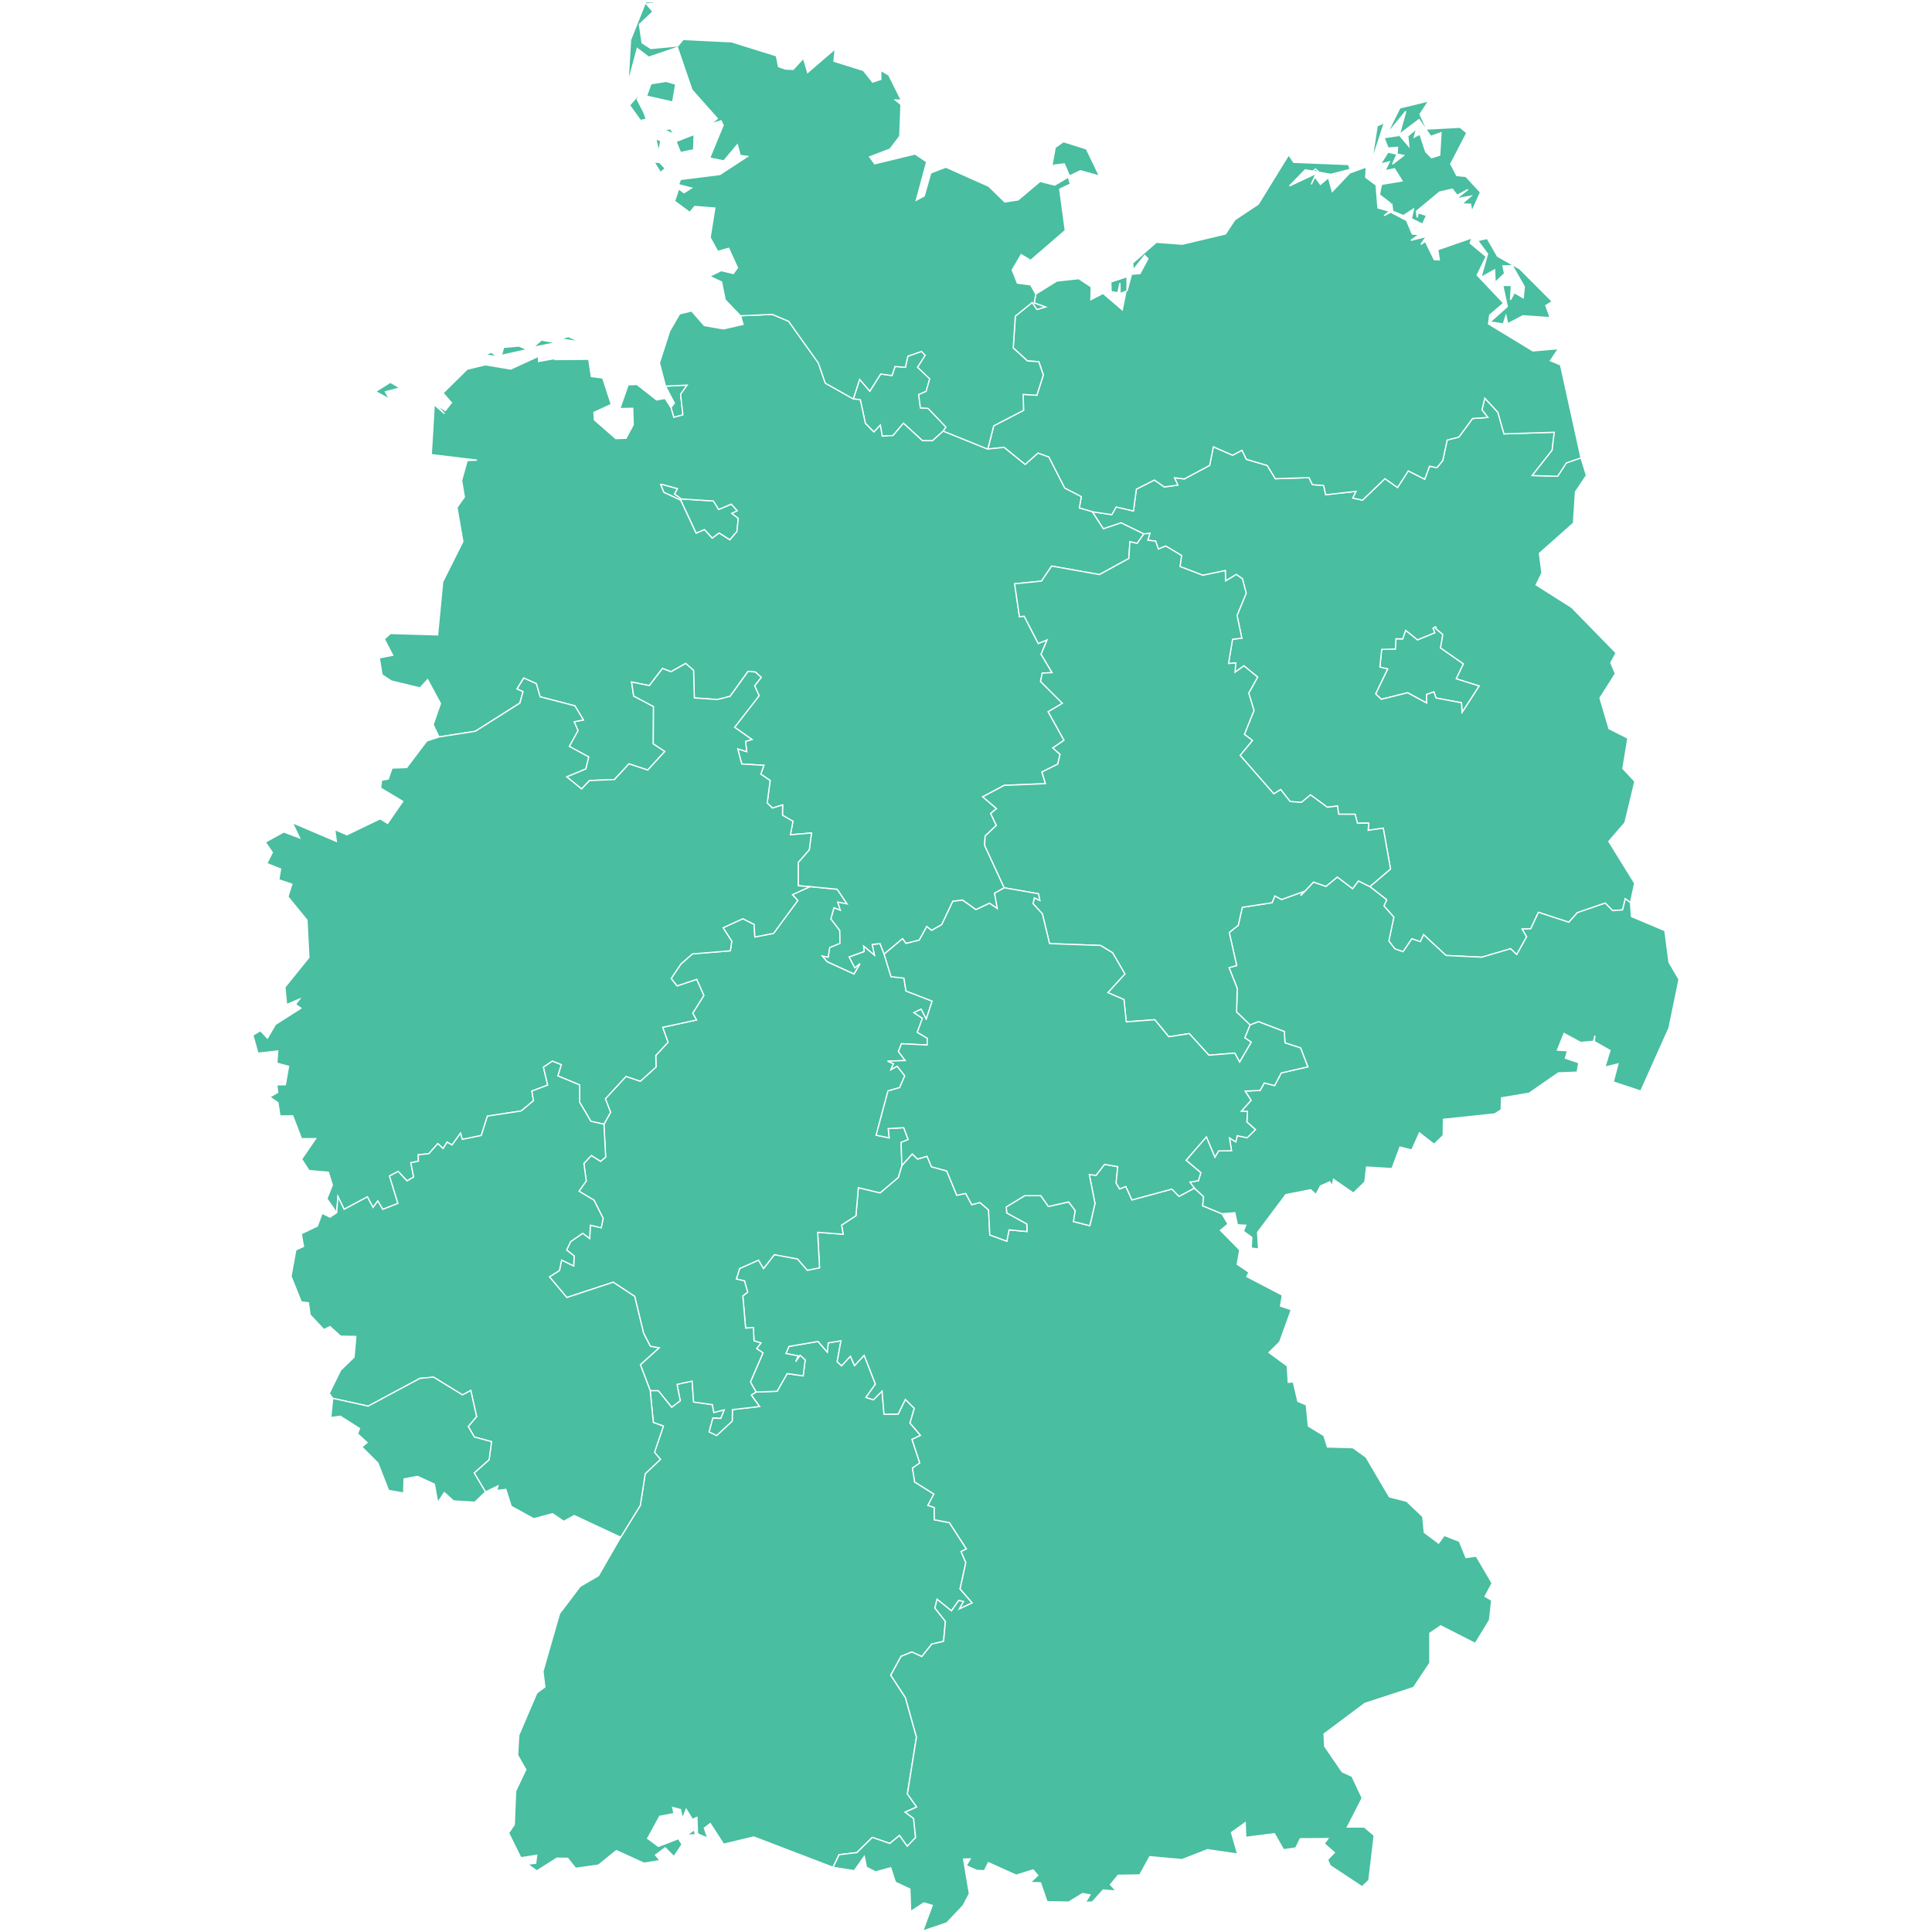 <?xml version="1.0" encoding="UTF-8" standalone="no"?>
<?xml-stylesheet type="text/css" href="/styles/home.css"?><!-- https://www.amcharts.com/svg-maps -->

<svg
   version="1.1"
   id="map-germany"
   viewBox="0 0 1000 1000"
   width="1000"
   height="1000"
   class=""
   sodipodi:docname="germany.svg"
   inkscape:version="1.3.1 (91b66b0783, 2023-11-16)"
   xmlns:inkscape="http://www.inkscape.org/namespaces/inkscape"
   xmlns:sodipodi="http://sodipodi.sourceforge.net/DTD/sodipodi-0.dtd"
   xmlns="http://www.w3.org/2000/svg"
   xmlns:svg="http://www.w3.org/2000/svg"
   xmlns:rdf="http://www.w3.org/1999/02/22-rdf-syntax-ns#"
   xmlns:cc="http://creativecommons.org/ns#"
   xmlns:dc="http://purl.org/dc/elements/1.1/">
  <sodipodi:namedview
     pagecolor="#ffffff"
     bordercolor="#666666"
     borderopacity="1"
     objecttolerance="10"
     gridtolerance="10"
     guidetolerance="10"
     inkscape:pageopacity="0"
     inkscape:pageshadow="2"
     inkscape:window-width="1920"
     inkscape:window-height="1106"
     id="namedview23"
     showgrid="false"
     showguides="true"
     inkscape:guide-bbox="true"
     inkscape:zoom="0.5959604"
     inkscape:cx="270.15218"
     inkscape:cy="381.73677"
     inkscape:window-x="-11"
     inkscape:window-y="-11"
     inkscape:window-maximized="1"
     inkscape:current-layer="map-germany"
     inkscape:showpageshadow="2"
     inkscape:pagecheckerboard="0"
     inkscape:deskcolor="#d1d1d1">
    <sodipodi:guide
       position="500,570.508"
       orientation="1,0"
       id="guide832"
       inkscape:locked="false"
       inkscape:label=""
       inkscape:color="rgb(0,0,255)" />
    <sodipodi:guide
       position="131.257,459.994"
       orientation="1,0"
       id="guide1"
       inkscape:locked="false" />
  </sodipodi:namedview>
  <defs
     id="defs4">
    <style
       type="text/css"
       id="style2">
         .land
         {
         fill: #49bea1;
         fill-opacity: 1;
         stroke:white;
         stroke-opacity: 1;
         stroke-width:0.5;
         }
         .rectangle:hover {
         fill: #bdbdbd;
         cursor: pointer;
         }
      </style>
    <!-- <amcharts:ammap
       projection="mercator"
       leftLongitude="5.864765"
       topLatitude="55.051693"
       rightLongitude="15.043380"
       bottomLatitude="47.269299" /> -->
    <!-- All areas are listed in the line below. You can use this list in your script. -->
    <!--{id:"DE-BW"},{id:"DE-BY"},{id:"DE-BE"},{id:"DE-BB"},{id:"DE-HB"},{id:"DE-HH"},{id:"DE-HE"},{id:"DE-MV"},{id:"DE-NI"},{id:"DE-NW"},{id:"DE-RP"},{id:"DE-SL"},{id:"DE-SN"},{id:"DE-ST"},{id:"DE-SH"},{id:"DE-TH"}-->
  </defs>
  <path
     id="DE-BW"
     title="Baden-Wurttemberg"
     class="land"
     d="m 359.252,947.032 0.732,2.637 -4.379,0.164 z m 32.065,-226.513 10.928,-0.416 5.199,-9.149 8.253,1.199 1.047,-8.202 -2.612,-2.398 -2.322,3.306 1.224,-3.054 -6.259,-1.199 1.565,-3.697 15.055,-2.562 4.808,5.502 0.454,-4.77 6.6,-1.085 -1.943,10.815 2.271,2.133 4.581,-4.985 2.107,4.884 5.022,-5.338 5.817,14.928 -4.896,6.877 3.836,1.237 4.518,-4.543 0.972,12.039 7.332,-0.114 3.723,-7.584 4.644,4.593 -2.234,7.635 5.439,6.398 -4.391,2.07 4.013,12.19 -3.773,2.65 1.148,7.218 9.931,6.221 -3.104,5.855 3.306,1.136 -0.013,6.31 7.862,1.514 8.758,13.591 -2.738,1.375 2.448,5.716 -2.978,13.616 6.284,7.218 -6.751,3.155 2.196,-3.849 -2.41,-0.555 -3.811,5.376 -7.42,-6.007 -1.123,4.581 5.426,6.84 -0.946,10.373 -6.108,1.388 -5.161,6.474 -5.174,-2.372 -5.54,2.234 -5.35,9.767 7.597,11.635 5.716,20.405 -4.694,29.402 4.795,6.776 -5.969,2.675 4.379,3.243 1.035,9.868 -4.354,4.543 -3.988,-5.59 -5.035,4.139 -9.023,-3.142 -8.013,7.874 -9.199,1.098 -3.117,6.511 v 0 l -40.999,-15.698 -15.635,3.748 -6.89,-10.688 -3.092,2.309 1.767,5.25 -5.262,-2.259 -0.315,-8.493 -2.347,1.035 -3.193,-5.237 -2.032,4.921 -0.921,-4.77 -4.076,-1.098 0.732,3.18 -7.42,1.401 -6.284,11.471 5.615,4.139 10.36,-4 1.868,2.965 -4.202,6.284 -4.53,-4.543 -5.048,3.76 2.435,2.865 -8.366,1.338 -14.297,-6.511 -9.288,7.508 -11.811,1.641 -4.089,-5.161 -5.603,-0.076 -10.411,6.6 -4.694,-3.432 4.152,-0.543 0.517,-4.126 -8.202,1.3 -6.322,-12.808 2.928,-4.328 0.694,-17.364 5.287,-11.13 -4.253,-7.471 0.593,-10.373 9.351,-21.831 4.152,-3.066 -0.984,-8.114 8.581,-29.869 10.676,-14.121 9.452,-5.502 11.496,-19.951 v 0 l 10.171,-16.481 2.549,-16.417 7.862,-7.407 -3.066,-3.66 4.593,-13.566 -5.199,-1.88 -1.628,-16.506 v 0 l 4.253,0.038 6.89,8.543 4.417,-3.294 -1.666,-8.518 7.811,-1.678 0.77,10.827 9.742,1.375 0.745,4.051 5.376,-1.363 -1.767,4.429 -4.114,-0.164 -1.943,7.142 3.887,1.855 8.038,-7.433 0.126,-5.969 14.058,-1.603 -4.303,-5.944 z"
     inkscape:connector-curvature="0"
     style="fill:#49bea1;fill-opacity:1;stroke:#ffffff;stroke-width:0.631;stroke-opacity:1" />
  <path
     id="DE-BY"
     title="Bavaria"
     class="land"
     d="m 466.817,603.25 5.363,-5.981 2.764,2.65 4.909,-1.439 2.284,5.439 7.9,2.158 5.212,12.594 4.593,-0.984 3.155,5.843 4.253,-1.098 4.442,3.811 0.631,12.972 8.796,3.205 1.186,-5.855 9.25,0.871 -0.088,-3.874 -10.411,-5.704 -0.202,-3.155 9.553,-5.843 8.329,0.013 3.937,5.603 10.486,-2.372 3.42,4.543 -0.946,5.628 8.467,2.145 2.663,-11.534 -2.953,-14.941 3.47,0.404 4.429,-5.691 6.84,1.199 -0.845,8.442 1.817,3.092 3.218,-1.3 3.155,6.978 20.695,-5.615 3.66,3.786 7.925,-4.265 v 0 l 4.795,4.404 -0.467,4.745 9.931,4.101 v 0 l 3.155,5.313 -3.899,3.294 9.982,10.146 -1.3,7.42 6.07,4.114 -1.123,2.259 18.424,9.628 -0.972,5.628 5.59,1.905 -6.019,16.682 -5.552,5.464 9.49,6.953 0.505,8.455 2.612,-0.189 2.36,10.095 4.366,1.779 1.06,11.004 8.051,4.896 1.842,5.893 13.162,0.366 6.827,4.921 12.064,20.531 8.896,2.271 8.379,7.95 0.795,8.19 7.395,5.552 2.94,-4 7.836,3.041 3.395,8.417 5.338,-0.719 8.19,13.969 -3.647,6.852 3.445,2.044 -1.148,10.221 -7.357,12.064 -17.907,-9.111 -5.628,3.824 v 15.446 l -8.417,12.644 -25.175,8.215 -21.15,15.824 0.341,6.436 9.023,13.174 5.123,2.36 5.262,11.218 -7.685,15.017 h 8.77 l 5.111,4.354 -2.738,23.194 -3.508,3.344 -16.556,-10.941 -1.3,-3.054 3.533,-3.685 -5.262,-4.606 1.905,-2.65 -14.323,0.088 -2.335,4.77 -6.31,0.921 -4.72,-8.316 -14.853,1.905 -0.265,-7.597 -7.142,5.085 3.193,11.155 -15.559,-2.271 -13.187,5.136 -16.72,-1.502 -5.161,9.426 -11.244,0.202 -3.962,4.858 3.016,3.294 -6.776,-0.543 -5.565,6.183 -3.584,0.24 2.335,-3.899 -3.824,-0.681 -7.243,4.429 -11.181,-0.215 -3.331,-9.767 -5.325,-0.177 3.887,-3.66 -2.398,-2.839 -8.783,2.713 -14.373,-6.474 -2.107,4.152 -3.912,-0.151 -5.464,-2.435 2.044,-3.521 -3.432,0.101 3.016,17.919 -3.193,6.108 -8.505,9.01 -12.417,4.202 4.909,-13.301 -4.354,-1.262 -6.814,4.467 -0.416,-11.635 -7.483,-3.508 -2.435,-7.508 -7.811,2.133 -4.732,-2.36 -1.136,-5.603 -5.224,7.332 -10.941,-1.704 v 0 l 3.117,-6.524 9.199,-1.085 8.013,-7.887 9.023,3.142 5.035,-4.139 3.988,5.59 4.354,-4.543 -1.035,-9.868 -4.379,-3.243 5.969,-2.675 -4.795,-6.776 4.694,-29.402 -5.704,-20.405 -7.597,-11.647 5.35,-9.767 5.54,-2.234 5.174,2.372 5.161,-6.474 6.108,-1.388 0.946,-10.373 -5.426,-6.852 1.11,-4.581 7.42,6.007 3.811,-5.388 2.41,0.568 -2.196,3.849 6.751,-3.155 -6.284,-7.231 2.978,-13.616 -2.461,-5.716 2.751,-1.375 -8.77,-13.591 -7.862,-1.514 0.013,-6.31 -3.306,-1.136 3.104,-5.855 -9.944,-6.221 -1.148,-7.218 3.773,-2.663 -4.013,-12.177 4.391,-2.07 -5.439,-6.411 2.234,-7.622 -4.656,-4.593 -3.723,7.584 -7.319,0.101 -0.984,-12.026 -4.505,4.53 -3.836,-1.237 4.896,-6.877 -5.817,-14.916 -5.022,5.325 -2.107,-4.884 -4.568,4.985 -2.271,-2.133 1.943,-10.815 -6.6,1.085 -0.467,4.77 -4.795,-5.502 -15.055,2.562 -1.565,3.697 6.259,1.199 -1.224,3.054 2.322,-3.294 2.6,2.385 -1.047,8.215 -8.253,-1.211 -5.212,9.149 -10.916,0.429 v 0 l -2.902,-5.212 6.499,-15.055 -3.256,-2.221 2.183,-2.902 -3.559,-1.136 -0.353,-6.865 -4,0.315 -1.451,-16.67 2.511,-1.943 -1.653,-5.843 -4.202,-0.959 1.704,-5.451 9.78,-4.341 2.6,4.354 5.59,-7.18 11.963,2.208 5.123,5.868 6.297,-1.275 -0.972,-18.386 13.2,1.022 -0.82,-4.732 7.433,-4.858 1.237,-14.525 11.256,2.688 9.401,-7.937 z"
     inkscape:connector-curvature="0"
     style="fill:#49bea1;fill-opacity:1;stroke:#ffffff;stroke-width:0.631;stroke-opacity:1" />
  <path
     id="DE-BE"
     title="Berlin"
     class="land"
     d="m 743.049,325.251 0.088,0.051 v 0 l 3.685,3.104 -1.174,6.941 11.849,8.265 -3.697,7.66 11.887,3.76 -8.896,13.755 -0.315,-5.035 -13.2,-2.486 -1.073,-3.155 -3.735,1.3 -0.025,4.48 -9.843,-5.338 -13.641,3.395 -2.94,-2.839 6.209,-12.846 -4.013,-0.997 0.934,-9.161 7.067,-0.177 0.328,-5.313 3.458,0.076 1.552,-4.442 6.158,4.921 8.922,-3.647 -0.921,-2.423 v 0 l 1.148,-0.669 v 0 l 0.48,0.139 v 0 z"
     inkscape:connector-curvature="0"
     style="fill:#49bea1;fill-opacity:1;stroke:#ffffff;stroke-width:0.631;stroke-opacity:1" />
  <path
     id="DE-BB"
     title="Brandenburg"
     class="land"
     d="m 565.334,264.869 10.121,1.502 2.271,-3.988 8.934,2.095 1.514,-11.307 9.338,-4.732 5.123,3.584 6.991,-0.946 -1.741,-3.811 5.123,0.606 13.086,-6.991 1.931,-9.654 9.944,4.379 4.896,-2.587 2.246,4.707 10.789,3.18 4.202,6.865 17.414,-0.568 1.805,3.66 5.78,0.379 1.073,4.821 15.736,-1.754 -1.704,3.47 4.997,1.098 11.635,-11.13 6.511,4.581 5.578,-8.606 8.505,4.303 2.473,-6.739 3.824,0.782 3.016,-3.672 2.297,-10.625 6.082,-1.565 7.054,-9.603 7.937,-0.543 -3.066,-3.937 1.476,-6.045 6.776,7.319 3.142,11.168 26.046,-0.845 -1.123,9.326 -10.31,13.086 13.162,0.353 4.505,-6.903 7.584,-2.625 v 0 l 2.827,9.111 -5.679,8.505 -1.035,16.19 -17.629,15.635 1.312,10.196 -3.041,6.158 18.386,11.61 23.042,23.598 -2.751,5.086 2.372,5.653 -7.975,12.581 4.682,15.9 9.755,4.921 -2.574,15.723 6.196,6.625 -5.136,21.389 -8.366,9.679 13.401,21.654 -2.183,10.07 v 0 l -2.675,-2.032 -1.413,5.754 -5.161,0.379 -3.824,-3.899 -14.411,4.959 -4.429,4.959 -15.736,-5.149 -3.988,8.543 -4.379,0.139 2.297,3.95 -5.136,9.225 -3.18,-3.003 -14.941,4.366 -18.512,-0.883 -11.572,-10.764 -1.691,3.622 -4.404,-1.476 -4.53,6.688 -4.215,-1.451 -3.167,-4.089 2.587,-12.367 -5.123,-5.792 1.413,-3.205 -8.695,-6.814 v 0 l 10.701,-9.111 -3.773,-21.124 -7.824,1.123 0.315,-3.748 -5.83,0.063 -1.224,-4.656 h -8.518 l -0.593,-4.265 -5.224,0.669 -8.732,-6.41 -4.732,3.899 -5.83,-0.454 -4.871,-6.209 -3.584,2.221 -17.427,-19.913 6.36,-7.723 -4.164,-3.13 4.972,-12.367 -2.726,-8.997 4.619,-8.303 -7.117,-5.83 -4.606,3.357 0.366,-4.858 -3.71,0.303 2.07,-12.581 4.808,-0.53 -2.473,-11.786 4.732,-11.483 -1.943,-7.496 -3.167,-2.208 -5.552,3.369 -0.151,-5.388 -11.61,2.435 -11.811,-4.518 0.795,-5.716 -8.202,-4.896 -3.824,1.552 -1.388,-4.101 -4.076,-0.467 1.11,-3.559 -3.18,0.303 v 0 l -11.736,-5.729 -9.199,3.079 z m 177.298,62.654 -8.922,3.647 -6.158,-4.921 -1.552,4.442 -3.458,-0.076 -0.315,5.313 -7.067,0.189 -0.946,9.161 4.013,0.984 -6.209,12.859 2.94,2.839 13.629,-3.395 9.843,5.338 0.025,-4.48 3.735,-1.3 1.073,3.155 13.187,2.486 0.315,5.035 8.896,-13.755 -11.887,-3.748 3.697,-7.672 -11.849,-8.266 1.174,-6.94 -3.685,-3.104 v 0 l 0.215,-0.732 v 0 l -0.48,-0.126 v 0 l -1.148,0.656 z"
     inkscape:connector-curvature="0"
     style="fill:#49bea1;fill-opacity:1;stroke:#ffffff;stroke-width:0.631;stroke-opacity:1" />
  <path
     id="DE-HB"
     title="Bremen"
     class="land"
     d="m 342.014,250.9 0.909,-0.126 v 0 l 7.799,2.133 -1.552,2.751 3.521,2.587 16.581,1.047 2.738,4.391 6.524,-2.764 3.104,3.445 -2.827,1.375 3.344,2.536 -0.694,6.827 -3.697,4.316 -5.552,-3.508 -3.546,2.65 -4.026,-4.417 -4.328,1.855 -7.975,-17.086 -8.732,-4.089 v 0 0 0 l -1.653,-4.089 v 0 z m 2.448,-51.019 11.231,-0.555 -3.42,4.745 1.211,10.688 -4.72,1.262 -1.476,-5.035 v 0 l 1.792,-2.322 z"
     inkscape:connector-curvature="0"
     style="fill:#49bea1;fill-opacity:1;stroke:#ffffff;stroke-width:0.631;stroke-opacity:1" />
  <path
     id="DE-HH"
     title="Hamburg"
     class="land"
     d="m 441.705,206.455 3.294,-10.133 5.237,6.12 5.653,-8.896 5.817,0.82 1.615,-4.707 5.351,0.429 1.262,-5.742 7.079,-2.473 1.931,1.994 -3.95,6.209 6.259,5.956 -1.842,6.499 -3.861,1.704 0.896,6.852 3.962,0.24 9.262,9.704 -1.426,2.082 v 0 l -5.59,5.022 h -5.174 l -9.856,-9.061 -5.401,6.373 -5.59,0.315 -0.959,-5.691 -3.369,3.533 -4.391,-4.48 -2.637,-12.215 z"
     inkscape:connector-curvature="0"
     style="fill:#49bea1;fill-opacity:1;stroke:#ffffff;stroke-width:0.631;stroke-opacity:1" />
  <path
     id="DE-HE"
     title="Hesse"
     class="land"
     d="m 419.294,458.925 14.058,1.363 5.123,7.609 -4.833,-0.921 1.35,4.202 -3.306,-1.237 -1.59,5.716 4.593,5.969 0.101,6.713 -5.3,2.183 -0.77,5.035 -2.978,-0.644 2.41,2.852 13.881,6.373 3.104,-5.325 -2.688,2.208 -2.978,-5.691 7.773,-2.776 -0.24,-2.89 5.59,4.694 -1.161,-5.527 4.101,-0.391 2.107,5.426 v 0 l 3.559,11.647 6.688,0.757 1.06,6.663 13.54,5.237 -3.066,9.326 -2.65,-5.136 -3.723,1.767 4.429,2.928 -2.688,7.243 5.186,3.104 -0.076,3.496 -13.288,-0.669 -1.59,4.025 3.521,4.682 -9.086,0.315 3.016,1.338 -1.3,3.016 3.243,-1.754 3.899,4.997 -2.675,6.108 -5.994,1.704 -6.146,22.904 6.713,1.375 -0.505,-4.783 8.076,-0.48 2.297,6.133 -3.647,1.502 0.379,11.938 v 0 l -1.893,6.234 -9.401,7.937 -11.256,-2.688 -1.237,14.525 -7.433,4.858 0.82,4.732 -13.2,-1.022 0.972,18.386 -6.297,1.275 -5.123,-5.868 -11.963,-2.208 -5.59,7.18 -2.6,-4.354 -9.78,4.341 -1.704,5.451 4.202,0.959 1.653,5.843 -2.511,1.943 1.451,16.67 4,-0.315 0.353,6.865 3.559,1.136 -2.183,2.902 3.256,2.221 -6.499,15.055 2.902,5.212 v 0 l -2.473,1.552 4.303,5.944 -14.045,1.615 -0.126,5.956 -8.038,7.433 -3.887,-1.855 1.943,-7.142 4.114,0.164 1.767,-4.442 -5.376,1.363 -0.745,-4.051 -9.742,-1.375 -0.77,-10.815 -7.811,1.678 1.666,8.518 -4.417,3.294 -6.89,-8.543 -4.253,-0.038 v 0 l -5.085,-13.427 9.654,-8.695 -4.467,-0.795 -3.521,-6.751 -4.619,-19.105 -11.117,-7.319 -24.002,7.9 -8.997,-10.701 5.186,-3.281 1.11,-5.401 6.272,3.041 0.202,-5.186 -3.874,-3.041 2.082,-4.379 6.272,-4.316 3.596,2.738 0.303,-6.903 5.641,1.325 1.022,-4.846 -4.77,-9.439 -7.736,-4.619 3.76,-5.351 -1.249,-9.035 3.887,-4.126 4.795,3.029 2.6,-2.196 -0.896,-16.998 v 0 l 3.445,-6.158 -2.7,-7.016 10.688,-11.584 7.407,2.499 8.139,-7.357 -0.139,-5.981 6.347,-6.827 -2.801,-7.735 17.528,-3.811 -1.943,-3.508 5.729,-9.161 -3.66,-8.303 -10.158,3.407 -3.092,-3.874 5.06,-7.534 5.956,-5.212 19.635,-1.628 0.732,-4.921 -4.505,-6.991 10.247,-4.669 5.855,2.928 0.353,6.511 9.691,-1.868 12.518,-16.998 -2.789,-3.029 z"
     inkscape:connector-curvature="0"
     style="fill:#49bea1;fill-opacity:1;stroke:#ffffff;stroke-width:0.631;stroke-opacity:1" />
  <path
     id="DE-MV"
     title="Mecklenburg-Vorpommern"
     class="land"
     d="m 769.814,123.421 5.25,9.199 11.546,6.549 16.859,16.91 -3.369,2.032 2.234,6.272 -14.096,-0.946 -7.836,4.126 -0.934,-4.152 -1.375,4.24 -6.865,-0.997 8.96,-7.975 -2.347,-10.916 4.442,0.013 -0.467,7.433 2.006,-3.723 4.606,2.663 0.568,-5.767 -6.196,-10.878 -4.871,0.101 1.3,6.436 -0.353,-2.574 -4.985,4.707 -0.29,-6.511 -7.054,3.912 3.407,-12.14 -5.098,-6.915 z m -88.889,-35.952 2.032,1.817 -4.316,-0.139 z m -13.894,-7.332 2.587,3.887 28.406,1.136 0.782,2.486 -9.931,2.574 -13.288,-2.335 -8.177,8.379 13.742,-6.423 -2.461,5.578 1.931,-3.849 2.827,3.887 4.114,-3.508 2.032,7.155 9.023,-9.54 8.568,-3.117 -0.315,5.35 5.376,4 0.959,11.849 6.007,1.678 -2.827,2.297 3.445,-1.792 8.202,4.316 2.94,6.991 3.584,0.29 -4.316,2.978 8.038,-1.956 -2.827,4.076 2.271,-1.577 4.656,9.477 2.625,0.101 -0.808,-5.262 17.73,-6.133 -1.01,2.713 8.329,6.953 -4.694,9.603 13.704,14.499 -7.218,6.183 -0.58,4.606 22.954,13.957 13.225,-1.148 -4.177,6.221 5.237,2.145 10.613,48.129 v 0 l -7.584,2.625 -4.505,6.903 -13.162,-0.391 10.31,-13.073 1.123,-9.325 -26.046,0.845 -3.142,-11.168 -6.776,-7.319 -1.476,6.045 3.066,3.937 -7.937,0.543 -7.054,9.603 -6.082,1.565 -2.297,10.625 -3.016,3.672 -3.824,-0.782 -2.473,6.739 -8.505,-4.303 -5.578,8.606 -6.511,-4.581 -11.635,11.13 -4.997,-1.098 1.704,-3.47 -15.736,1.754 -1.073,-4.821 -5.78,-0.379 -1.805,-3.66 -17.414,0.568 -4.202,-6.865 -10.789,-3.18 -2.246,-4.707 -4.896,2.587 -9.944,-4.379 -1.931,9.654 -13.086,6.991 -5.123,-0.606 1.741,3.811 -6.991,0.946 -5.123,-3.584 -9.338,4.732 -1.514,11.307 -8.934,-2.095 -2.271,3.988 -10.121,-1.502 v 0 l -6.701,-1.931 1.035,-5.843 -8.619,-4.48 -8.202,-16.064 -5.578,-2.006 -6.65,5.893 -10.916,-8.871 -8.392,0.858 v 0 l 3.054,-12.064 15.458,-8.013 -0.215,-8.265 7.092,0.454 3.344,-10.461 -2.347,-6.903 -5.843,-0.366 -7.382,-6.764 1.073,-16.43 8.745,-7.092 2.473,3.622 4.354,-1.3 -5.792,-2.044 0.833,-4.593 v 0 l 10.878,-6.751 11.345,-1.224 6.411,4.278 -0.164,6.6 6.284,-3.243 9.969,8.518 1.918,-9.616 -3.054,1.136 -0.076,-5.414 -1.085,4.985 -3.47,-0.517 -0.177,-4.972 8.404,-2.776 -0.025,7.521 2.372,-8.796 4.366,-0.315 4.139,-7.735 -1.704,-1.729 -5.893,7.496 -0.341,-3.47 12.253,-10.777 13.439,1.01 22.348,-5.3 4.884,-7.382 12.076,-8.013 z m 49.517,-16.632 -6.511,19.926 2.789,-18.272 z m 22.942,-11.256 -4.518,6.877 3.495,7.685 17.212,-0.934 3.546,2.902 -8.341,16.077 3.117,6.007 4.745,0.48 7.559,8.19 -4.467,9.956 -0.681,-3.786 -4.518,-0.177 4.682,-4.013 -7.559,1.388 6.019,-4.808 -5.565,2.978 -2.499,-3.205 -6.562,1.527 -12.051,9.956 0.429,3.193 0.58,-2.385 4.265,1.375 -2.07,4.492 -8.152,-4.013 2.499,0.719 0.984,-4.555 -5.262,3.407 -5.489,-2.259 -0.492,-3.634 -4.316,2.019 3.596,-2.524 -5.666,-4.404 1.047,-5.313 10.688,-1.83 -3.937,-6.284 -4.934,0.997 2.271,-4.581 -4.593,1.136 3.874,-6.146 4.631,1.047 -2.271,5.149 5.754,-4.492 -3.407,-0.77 0.227,-3.47 -4.896,0.391 -2.082,-5.313 8.038,-1.211 4.808,5.628 -0.568,-5.35 4.619,-3.773 -1.287,4.391 2.953,-1.54 2.965,9.111 3.092,3.104 4.202,-1.363 0.681,-11.622 -5.3,1.905 -6.095,-8.707 -10.146,7.66 3.306,-11.963 -9.919,12.039 6.827,-13.73 z"
     inkscape:connector-curvature="0"
     style="fill:#49bea1;fill-opacity:1;stroke:#ffffff;stroke-width:0.631;stroke-opacity:1" />
  <path
     id="DE-NI"
     title="Lower Saxony"
     class="land"
     d="m 207.078,200.776 -7.622,2.019 2.196,3.836 -7.243,-3.975 7.647,-4.77 z m 47.284,-18.462 2.965,2.398 -6.297,-1.123 z m 14.247,-3.193 4.227,1.855 -13.313,2.953 1.148,-4.126 z m 11.647,-3.104 7.571,1.388 -11.9,2.347 z m 13.906,-1.805 6.019,2.738 -9.982,-1.552 z m 63.802,-13.25 6.6,7.559 9.893,1.729 10.146,-2.347 -1.275,-4.48 v 0 l 16.481,-0.707 8.417,3.571 15.408,21.616 3.584,10.411 14.487,8.152 v 0 l 3.571,0.442 2.625,12.228 4.391,4.467 3.382,-3.533 0.946,5.679 5.603,-0.315 5.401,-6.373 9.856,9.06 h 5.174 l 5.59,-5.022 v 0 l 23.068,9.325 v 0 l 8.392,-0.858 10.916,8.871 6.65,-5.893 5.578,2.006 8.202,16.064 8.619,4.48 -1.035,5.843 6.701,1.931 v 0 l 5.742,8.846 9.199,-3.079 11.736,5.729 v 0 l -3.407,4.909 -3.76,-0.883 -0.568,8.682 -15.206,8.329 -24.746,-4.404 -5.25,7.773 -13.906,1.413 2.499,17.074 2.435,-0.328 7.306,14.133 4.555,-1.842 -3.117,7.42 5.704,9.527 -5.085,0.227 -0.896,4.341 11.319,11.281 -7.37,4.379 8.202,14.752 -5.792,3.975 3.748,3.319 -1.211,5.06 -8.165,4.051 1.805,6.045 -21.352,0.896 -11.105,5.918 7.155,6.108 -3.054,2.511 2.953,6.183 -5.805,5.451 -0.252,4.884 10.133,21.957 v 0 l -4.997,2.827 1.439,7.887 -4.076,-2.713 -6.978,3.306 -6.928,-4.934 -5.06,0.606 -5.729,12.076 -5.25,2.991 -2.524,-1.994 -3.874,7.029 -6.877,1.729 -1.767,-2.461 -9.527,7.988 v 0 l -2.107,-5.426 -4.101,0.391 1.161,5.527 -5.603,-4.694 0.24,2.877 -7.761,2.776 2.965,5.704 2.7,-2.208 -3.117,5.313 -13.881,-6.373 -2.41,-2.852 2.978,0.644 0.77,-5.035 5.3,-2.17 -0.101,-6.713 -4.581,-5.969 1.59,-5.716 3.294,1.237 -1.338,-4.202 4.82,0.921 -5.111,-7.609 -14.058,-1.363 v 0 l -6.133,-0.442 0.013,-12.064 5.729,-6.612 1.123,-8.644 -10.903,0.921 1.312,-6.978 -5.426,-3.13 0.076,-5.325 -5.313,1.603 -2.663,-2.612 1.527,-11.635 -4.833,-3.294 1.603,-4.555 -11.471,-0.719 -2.095,-7.824 4.669,1.426 -0.631,-5.3 3.294,-0.972 -8.934,-6.322 12.657,-16.329 -2.309,-5.186 3.407,-4.328 -3.003,-2.751 -3.786,-0.366 -9.313,12.96 -6.549,1.628 -11.963,-0.808 -0.416,-14.285 -4.076,-3.571 -7.597,4.303 -4.379,-1.716 -6.827,8.884 -9.161,-1.855 1.073,7.243 10.259,5.439 -0.114,19.307 5.981,3.937 -8.884,9.641 -9.691,-3.205 -7.534,8.127 -12.884,0.505 -4.126,4.354 -7.71,-6.297 9.893,-4.101 1.476,-6.183 -10.02,-5.464 4.505,-8.19 -2.006,-4.556 4.82,-0.934 -4.429,-7.306 -17.995,-4.682 -1.981,-6.814 -6.486,-2.89 -3.458,5.628 3.079,1.363 -1.615,5.981 -23.08,14.588 -18.777,2.928 v 0 l -3.016,-6.335 3.811,-10.966 -6.663,-12.354 -3.937,4.278 -14.84,-3.584 -4.808,-3.193 -1.426,-8.732 6.978,-1.363 -4.391,-8.43 3.193,-2.839 24.405,0.719 2.625,-27.421 10.449,-20.897 -3.054,-17.629 3.836,-5.376 -1.426,-8.631 2.89,-10.272 5.073,-0.24 -23.673,-2.865 1.527,-25.819 5.313,4.644 -4.669,-4.997 5.098,3.395 3.167,-4.076 -4.354,-5.01 12.48,-12.304 9.376,-2.284 13.187,2.183 14.361,-6.575 0.025,2.663 8.265,-1.464 2.271,-3.205 -1.994,3.685 17.427,-0.151 1.375,8.922 5.868,0.77 4.429,13.654 -8.96,4.114 0.227,3.912 11.08,9.691 5.313,-0.177 3.697,-6.953 -0.24,-8.594 -6.663,0.139 4.316,-12.291 4.518,-0.151 10.184,8.013 4.379,-0.795 3.041,4.745 v 0 l 1.476,5.035 4.72,-1.262 -1.211,-10.688 3.42,-4.745 -11.231,0.555 v 0 l -3.13,-12.026 5.275,-16.392 5.149,-8.96 z m -16.026,89.785 v 0 l 1.653,4.089 8.732,4.089 7.975,17.086 4.328,-1.855 4.025,4.417 3.546,-2.65 5.552,3.508 3.697,-4.316 0.694,-6.827 -3.344,-2.536 2.827,-1.375 -3.104,-3.445 -6.524,2.764 -2.738,-4.391 -16.581,-1.047 -3.521,-2.587 1.552,-2.751 -7.799,-2.133 z"
     inkscape:connector-curvature="0"
     style="fill:#49bea1;fill-opacity:1;stroke:#ffffff;stroke-width:0.631;stroke-opacity:1" />
  <path
     id="DE-NW"
     title="North Rhine-Westphalia"
     class="land"
     d="m 227.244,381.444 18.777,-2.928 23.093,-14.588 1.615,-5.981 -3.079,-1.363 3.458,-5.628 6.474,2.89 1.981,6.814 17.995,4.682 4.429,7.294 -4.821,0.934 2.006,4.555 -4.505,8.19 10.02,5.464 -1.476,6.183 -9.893,4.101 7.698,6.31 4.126,-4.354 12.884,-0.517 7.534,-8.127 9.691,3.205 8.871,-9.641 -5.981,-3.937 0.114,-19.307 -10.259,-5.439 -1.073,-7.243 9.161,1.855 6.827,-8.871 4.391,1.704 7.597,-4.29 4.076,3.571 0.416,14.285 11.963,0.808 6.549,-1.64 9.313,-12.947 3.786,0.366 3.003,2.751 -3.407,4.341 2.309,5.174 -12.657,16.329 8.934,6.322 -3.306,0.959 0.631,5.313 -4.669,-1.426 2.082,7.811 11.471,0.719 -1.603,4.568 4.833,3.281 -1.527,11.635 2.663,2.625 5.325,-1.603 -0.076,5.325 5.426,3.13 -1.312,6.978 10.903,-0.921 -1.123,8.644 -5.742,6.612 v 12.064 l 6.133,0.442 v 0 l -9.161,4.152 2.789,3.029 -12.518,16.998 -9.691,1.868 -0.353,-6.511 -5.855,-2.928 -10.247,4.669 4.505,6.991 -0.732,4.921 -19.635,1.628 -5.956,5.212 -5.06,7.534 3.092,3.874 10.158,-3.407 3.66,8.303 -5.729,9.161 1.943,3.508 -17.528,3.811 2.801,7.735 -6.347,6.827 0.139,5.981 -8.139,7.357 -7.407,-2.499 -10.688,11.584 2.7,7.016 -3.445,6.158 v 0 l -6.764,-1.514 -5.83,-9.893 0.025,-8.934 -11.294,-4.669 1.779,-5.792 -4.619,-1.842 -4.581,3.092 2.171,9.313 -8.202,3.054 0.871,4.997 -6.373,5.313 -17.49,2.675 -3.155,10.032 -9.856,2.019 -0.934,-3.18 -4.379,6.095 -2.536,-1.502 -2.082,3.319 -2.726,-2.549 -4.669,5.237 -5.439,0.53 0.051,3.344 -3.912,0.795 1.451,7.395 -3.42,2.006 -4.593,-4.921 -4.48,2.372 4.366,14.209 -7.836,3.066 -2.6,-4.316 -2.473,3.306 -2.902,-5.451 -12.039,6.436 -3.193,-6.6 -0.656,8.366 v 0 l -5.06,-7.243 2.827,-7.092 -2.057,-6.65 -10.007,-0.833 -3.836,-5.906 7.281,-10.638 -7.37,0.013 -4.518,-11.824 -6.612,0.076 -1.06,-6.903 -4.227,-2.89 4.126,-2.372 -0.48,-3.912 4.429,-0.088 1.678,-9.515 -6.07,-1.653 0.442,-6.297 -10.247,1.148 -2.612,-9.313 3.874,-2.347 3.66,3.899 4.152,-7.117 13.187,-8.392 -2.789,-2.006 2.07,-2.726 -6.701,2.839 -0.858,-8.985 12.405,-15.383 -0.997,-19.345 -9.856,-12.089 2.032,-6.511 -6.764,-2.322 0.934,-5.552 -7.13,-2.827 2.865,-5.729 -3.647,-5.313 9.565,-5.275 8.19,3.092 -3.786,-7.912 22.803,9.717 -0.82,-6.145 6.234,2.726 17.263,-8.303 3.836,2.398 7.887,-11.42 -11.521,-6.89 0.543,-4.051 3.445,-0.618 1.943,-5.666 7.584,-0.265 10.386,-13.742 z"
     inkscape:connector-curvature="0"
     style="fill:#49bea1;fill-opacity:1;stroke:#ffffff;stroke-width:0.631;stroke-opacity:1" />
  <path
     id="DE-RP"
     title="Rhineland-Palatinate"
     class="land"
     d="m 174.269,627.706 0.656,-8.366 3.193,6.6 12.039,-6.436 2.902,5.451 2.473,-3.306 2.6,4.316 7.836,-3.066 -4.366,-14.209 4.48,-2.372 4.593,4.921 3.42,-2.006 -1.451,-7.395 3.912,-0.795 -0.051,-3.344 5.439,-0.53 4.669,-5.237 2.726,2.549 2.082,-3.319 2.536,1.502 4.379,-6.095 0.934,3.18 9.856,-2.019 3.155,-10.032 17.49,-2.675 6.373,-5.313 -0.871,-4.997 8.202,-3.054 -2.171,-9.313 4.581,-3.092 4.619,1.842 -1.779,5.792 11.294,4.669 -0.025,8.934 5.83,9.893 6.764,1.514 v 0 l 0.896,16.998 -2.6,2.196 -4.795,-3.029 -3.887,4.126 1.249,9.035 -3.76,5.351 7.736,4.619 4.77,9.439 -1.022,4.846 -5.641,-1.325 -0.303,6.903 -3.596,-2.738 -6.272,4.316 -2.082,4.379 3.874,3.041 -0.202,5.186 -6.272,-3.041 -1.11,5.401 -5.186,3.281 8.997,10.701 24.002,-7.9 11.117,7.319 4.619,19.105 3.521,6.751 4.467,0.795 -9.654,8.695 5.085,13.427 v 0 l 1.615,16.506 5.212,1.88 -4.593,13.553 3.066,3.66 -7.874,7.407 -2.549,16.417 -10.158,16.481 v 0 l -24.039,-11.244 -5.426,2.991 -5.805,-3.937 -9.704,2.6 -11.698,-6.423 -2.751,-8.745 -4.694,0.53 0.581,-2.36 -6.423,3.13 v 0 l -5.855,-9.83 7.723,-6.865 1.237,-9.325 -8.884,-2.398 -3.167,-5.464 4.328,-5.123 -3.003,-13.515 -4.29,2.309 -14.979,-9.199 -7.029,0.631 -26.803,14.373 -18.348,-4.038 v 0 l -1.792,-2.562 5.868,-11.988 6.953,-6.739 0.934,-10.764 -7.874,-0.126 -5.515,-4.972 -3.167,1.552 -7.13,-7.609 -0.871,-6.259 -3.685,-0.454 -5.313,-13.25 2.486,-13.641 3.988,-1.779 -1.161,-6.587 8.316,-3.975 2.461,-6.638 4.076,2.032 z"
     inkscape:connector-curvature="0"
     style="fill:#49bea1;fill-opacity:1;stroke:#ffffff;stroke-width:0.631;stroke-opacity:1" />
  <path
     id="DE-SL"
     title="Saarland"
     class="land"
     d="m 172.224,723.775 18.348,4.038 26.803,-14.373 7.029,-0.631 14.979,9.199 4.29,-2.309 3.003,13.515 -4.328,5.123 3.167,5.464 8.884,2.398 -1.237,9.325 -7.723,6.865 5.855,9.83 v 0 l -5.565,5.313 -11.004,-0.681 -4.757,-4.316 -3.407,5.199 -1.716,-9.54 -8.682,-4.013 -7.041,1.287 -0.202,7.319 -7.786,-1.363 -5.552,-14.209 -8.291,-8.24 2.713,-2.309 -4.909,-4.505 0.997,-2.801 -9.931,-6.322 -4.947,0.694 z"
     inkscape:connector-curvature="0"
     style="fill:#49bea1;fill-opacity:1;stroke:#ffffff;stroke-width:0.631;stroke-opacity:1" />
  <path
     id="DE-SN"
     title="Saxony"
     class="land"
     d="m 647.056,530.513 -7.004,-6.701 0.328,-12.253 -4.24,-10.714 3.962,-1.085 -3.849,-17.111 4.656,-3.697 2.095,-9.325 15.446,-2.398 1.401,-3.508 3.495,1.855 11.244,-4.051 -1.338,2.019 6.625,-6.991 6.436,2.234 5.893,-4.846 7.9,6.019 3.003,-4 5.918,2.94 v 0 l 8.695,6.814 -1.401,3.193 5.123,5.792 -2.6,12.367 3.167,4.089 4.215,1.464 4.543,-6.688 4.404,1.476 1.691,-3.622 11.572,10.764 18.512,0.896 14.941,-4.379 3.18,3.016 5.136,-9.225 -2.297,-3.95 4.391,-0.151 3.988,-8.543 15.736,5.149 4.429,-4.972 14.411,-4.947 3.836,3.899 5.149,-0.379 1.413,-5.754 2.675,2.019 v 0 l 0.48,7.18 17.301,7.294 2.145,16.367 5.186,8.884 -5.199,25.175 -14.613,32.62 -14.209,-4.745 2.448,-9.338 -6.789,1.653 2.65,-8.619 -8.064,-4.581 0.24,-3.104 -0.732,2.953 -6.638,0.58 -8.606,-4.631 -3.432,8.644 5.262,0.328 -1.161,3.836 6.94,2.36 -0.82,4.846 -9.679,0.391 -15.257,10.537 -14.222,2.372 -0.164,6.171 -3.357,2.158 -26.538,2.789 -0.139,8.379 -4.669,4.543 -7.622,-5.893 -3.962,8.871 -6.082,-1.565 -4.177,11.181 -13.136,-0.808 -0.896,7.736 -5.931,5.729 -10.297,-7.13 -0.732,3.584 -1.211,-2.259 -4.808,2.12 -2.322,4.429 -2.7,-2.461 -12.897,2.511 -14.613,19.522 0.48,8.644 -3.773,-0.505 0.303,-5.527 -4.354,-3.142 1.237,-3.13 -4.354,-0.227 -1.312,-6.246 -6.713,0.517 v 0 l -9.931,-4.101 0.467,-4.745 -4.795,-4.404 v 0 l -2.271,-3.155 4.354,-0.656 1.312,-4.177 -7.672,-6.423 10.55,-12.165 4.417,10.499 1.905,-3.205 6.676,-0.063 -1.085,-6.663 3.281,2.057 0.757,-3.193 5.123,1.073 4.29,-4.227 -4.442,-3.925 0.315,-5.451 -3.205,-0.114 5.085,-5.666 -3.104,-4.783 7.761,-0.328 2.17,-3.887 5.363,1.375 3.42,-6.549 13.742,-3.155 -3.735,-9.78 -8.089,-2.625 -0.315,-5.843 -13.376,-5.111 z"
     inkscape:connector-curvature="0"
     style="fill:#49bea1;fill-opacity:1;stroke:#ffffff;stroke-width:0.631;stroke-opacity:1" />
  <path
     id="DE-ST"
     title="Saxony-Anhalt"
     class="land"
     d="m 592.024,276.352 3.18,-0.303 -1.111,3.559 4.076,0.467 1.388,4.114 3.824,-1.552 8.202,4.896 -0.795,5.704 11.811,4.53 11.61,-2.435 0.151,5.376 5.552,-3.357 3.167,2.208 1.943,7.483 -4.732,11.496 2.473,11.786 -4.795,0.53 -2.082,12.581 3.71,-0.303 -0.353,4.846 4.593,-3.357 7.117,5.83 -4.619,8.303 2.726,8.985 -4.972,12.379 4.164,3.13 -6.36,7.723 17.427,19.913 3.571,-2.208 4.871,6.196 5.83,0.454 4.732,-3.887 8.732,6.41 5.237,-0.669 0.593,4.265 h 8.518 l 1.224,4.656 5.83,-0.063 -0.328,3.748 7.836,-1.123 3.761,21.124 -10.701,9.111 v 0 l -5.918,-2.94 -3.003,4 -7.9,-6.019 -5.893,4.846 -6.436,-2.234 -6.625,6.991 1.338,-2.019 -11.244,4.051 -3.495,-1.855 -1.401,3.508 -15.446,2.398 -2.095,9.325 -4.656,3.697 3.849,17.111 -3.962,1.085 4.24,10.714 -0.328,12.253 7.004,6.701 v 0 l -2.675,6.638 3.306,2.259 -6.057,10.348 -2.499,-4.669 -13.401,1.085 -10.171,-11.181 -10.6,1.64 -7.243,-8.821 -14.764,1.098 -1.199,-11.534 -8.329,-3.596 8.808,-9.679 -6.385,-10.953 -6.221,-3.773 -26.387,-0.972 -3.723,-15.421 -4.82,-5.25 0.656,-3.041 2.839,1.363 -0.669,-3.445 -17.73,-3.079 v 0 l -10.133,-21.957 0.265,-4.871 5.792,-5.464 -2.953,-6.183 3.054,-2.511 -7.142,-6.108 11.105,-5.918 21.352,-0.896 -1.805,-6.045 8.165,-4.051 1.211,-5.06 -3.748,-3.331 5.792,-3.975 -8.19,-14.764 7.357,-4.366 -11.319,-11.294 0.896,-4.341 5.085,-0.227 -5.704,-9.527 3.104,-7.42 -4.556,1.842 -7.306,-14.133 -2.435,0.328 -2.499,-17.074 13.906,-1.401 5.25,-7.786 24.746,4.404 15.206,-8.329 0.555,-8.682 3.773,0.871 z"
     inkscape:connector-curvature="0"
     style="fill:#49bea1;fill-opacity:1;stroke:#ffffff;stroke-width:0.631;stroke-opacity:1" />
  <path
     id="DE-SH"
     title="Schleswig-Holstein"
     class="land"
     d="m 341.371,84.088 2.965,3.092 -2.448,2.107 -3.369,-5.414 z m 209.061,-10.739 11.875,3.71 6.776,14.058 -9.855,-2.764 -5.653,2.7 -2.7,-6.246 -5.186,0.631 1.994,2.019 -3.167,-1.893 1.653,-9.212 z m -208.366,-0.366 -1.148,5.401 -1.476,-6.625 z m 17.187,-3.357 -0.215,7.887 -6.802,1.426 -2.322,-5.691 z m -12.051,-2.89 1.603,2.814 -5.287,-2.574 z m -13.856,-8.404 1.186,3.42 -3.054,0.568 -5.615,-7.824 5.641,-6.499 -1.729,3.445 z m 11.458,-16.216 4.934,1.464 -1.577,9.212 -13.515,-3.054 2.284,-6.347 z m -7.029,-41.138 2.234,0.757 -5.59,0.177 3.546,4.139 -7.016,6.575 1.401,9.565 4.518,2.928 13.969,-1.325 2.764,-3.344 25.061,1.211 23.181,7.243 1.123,5.628 3.609,1.224 3.988,0.177 5.287,-5.805 2.183,7.42 14.222,-12.241 -0.593,6.398 15.181,4.757 4.846,6.07 4.227,-1.439 -0.013,-4.694 4.126,2.473 6.474,12.972 -3.142,-0.114 2.965,2.372 -0.618,16.43 -5.048,6.612 -10.537,4.038 2.612,3.622 20.91,-5.073 5.994,4.051 -5.388,19.875 4.139,-2.234 3.382,-11.9 7.836,-2.991 22.146,9.893 8.329,8.127 6.928,-1.073 11.345,-9.565 7.584,1.905 7.016,-4.126 1.06,3.559 -5.515,2.663 2.877,21.364 -17.906,15.446 -4.909,-2.928 -4.656,7.925 2.675,6.827 6.865,0.896 2.675,4.808 v 0 l -0.833,4.593 5.792,2.044 -4.354,1.3 -2.473,-3.622 -8.745,7.092 -1.073,16.43 7.382,6.764 5.843,0.366 2.347,6.903 -3.344,10.461 -7.092,-0.454 0.215,8.265 -15.458,8.013 -3.054,12.064 v 0 l -23.068,-9.326 v 0 l 1.426,-2.082 -9.262,-9.704 -3.975,-0.227 -0.896,-6.865 3.874,-1.704 1.842,-6.499 -6.259,-5.956 3.937,-6.209 -1.931,-1.994 -7.079,2.473 -1.262,5.742 -5.351,-0.429 -1.603,4.707 -5.83,-0.82 -5.653,8.896 -5.224,-6.133 -3.294,10.146 v 0 l -14.487,-8.152 -3.584,-10.411 -15.408,-21.616 -8.417,-3.571 -16.481,0.707 v 0 l -7.912,-8.202 -1.893,-9.313 -6.196,-2.89 5.994,-2.94 6.322,1.489 2.145,-3.003 -4.593,-10.083 -5.641,1.628 -3.937,-7.155 2.448,-15.307 -10.436,-0.82 -2.562,3.079 -7.862,-5.805 2.158,-6.385 2.726,2.044 3.912,-2.473 -6.751,-1.741 1.01,-2.663 20.38,-2.549 14.373,-9.401 -3.824,-0.492 -1.502,-5.552 -6.991,8.354 -7.319,-1.476 6.978,-16.947 -1.047,-2.322 -5.325,1.691 3.382,-2.877 -13.149,-14.777 -7.534,-22.033 -14.853,5.06 -5.944,-4.518 -4.77,17.944 1.312,-22.348 7.887,-19.774 z"
     inkscape:connector-curvature="0"
     style="fill:#49bea1;fill-opacity:1;stroke:#ffffff;stroke-width:0.631;stroke-opacity:1" />
  <path
     id="DE-TH"
     title="Thuringia"
     class="land"
     d="m 519.792,459.531 17.73,3.079 0.669,3.445 -2.839,-1.363 -0.656,3.041 4.82,5.25 3.723,15.421 26.387,0.972 6.221,3.773 6.385,10.953 -8.808,9.679 8.329,3.596 1.199,11.534 14.764,-1.098 7.243,8.821 10.6,-1.64 10.171,11.181 13.401,-1.085 2.499,4.669 6.057,-10.348 -3.306,-2.259 2.675,-6.638 v 0 l 4.341,-1.678 13.376,5.111 0.315,5.843 8.089,2.625 3.735,9.78 -13.742,3.155 -3.42,6.549 -5.363,-1.375 -2.17,3.887 -7.761,0.328 3.104,4.783 -5.085,5.666 3.205,0.114 -0.315,5.451 4.442,3.925 -4.29,4.227 -5.123,-1.073 -0.757,3.193 -3.281,-2.057 1.085,6.663 -6.676,0.063 -1.905,3.205 -4.417,-10.499 -10.55,12.165 7.672,6.423 -1.312,4.177 -4.354,0.656 2.271,3.155 v 0 l -7.925,4.265 -3.66,-3.786 -20.695,5.615 -3.155,-6.978 -3.218,1.3 -1.817,-3.092 0.845,-8.442 -6.84,-1.199 -4.429,5.691 -3.47,-0.404 2.953,14.941 -2.663,11.534 -8.467,-2.145 0.946,-5.628 -3.42,-4.543 -10.486,2.372 -3.937,-5.603 -8.329,-0.013 -9.553,5.843 0.202,3.155 10.411,5.704 0.088,3.874 -9.25,-0.871 -1.186,5.855 -8.796,-3.205 -0.631,-12.972 -4.442,-3.811 -4.253,1.098 -3.155,-5.843 -4.593,0.984 -5.212,-12.594 -7.9,-2.158 -2.284,-5.439 -4.909,1.439 -2.764,-2.65 -5.363,5.981 v 0 l -0.379,-11.938 3.647,-1.502 -2.297,-6.133 -8.076,0.48 0.505,4.783 -6.713,-1.375 6.146,-22.904 5.994,-1.704 2.675,-6.108 -3.899,-4.997 -3.243,1.754 1.3,-3.016 -3.016,-1.338 9.086,-0.315 -3.521,-4.682 1.59,-4.025 13.288,0.669 0.076,-3.496 -5.186,-3.104 2.688,-7.243 -4.429,-2.928 3.723,-1.767 2.65,5.136 3.066,-9.326 -13.54,-5.237 -1.06,-6.663 -6.688,-0.757 -3.559,-11.647 v 0 l 9.527,-7.975 1.767,2.448 6.877,-1.716 3.887,-7.029 2.511,1.994 5.25,-2.991 5.729,-12.076 5.06,-0.606 6.915,4.934 6.991,-3.306 4.076,2.713 -1.439,-7.9 z"
     inkscape:connector-curvature="0"
     style="fill:#49bea1;fill-opacity:1;stroke:#ffffff;stroke-width:0.631;stroke-opacity:1" />
  <g
     id="stadiums"
     data-country="germany"
     data-circle-radius="12"
     data-circle-colors="#a149be,#bea149"
     transform="matrix(1.262,0,0,1.262,5.43,0.569)">
    <!-- <circle cx="100" cy="100" r="10" fill="#000000" id="Berlin" data-lat="52.514628"
            data-lng="13.239624" data-football-api-venue-id="694" data-stadium="Olympiastadion Berlin"
            data-city="Berlin" data-stadium-capacity="70 000" class="city" /> -->
  </g>
</svg>
